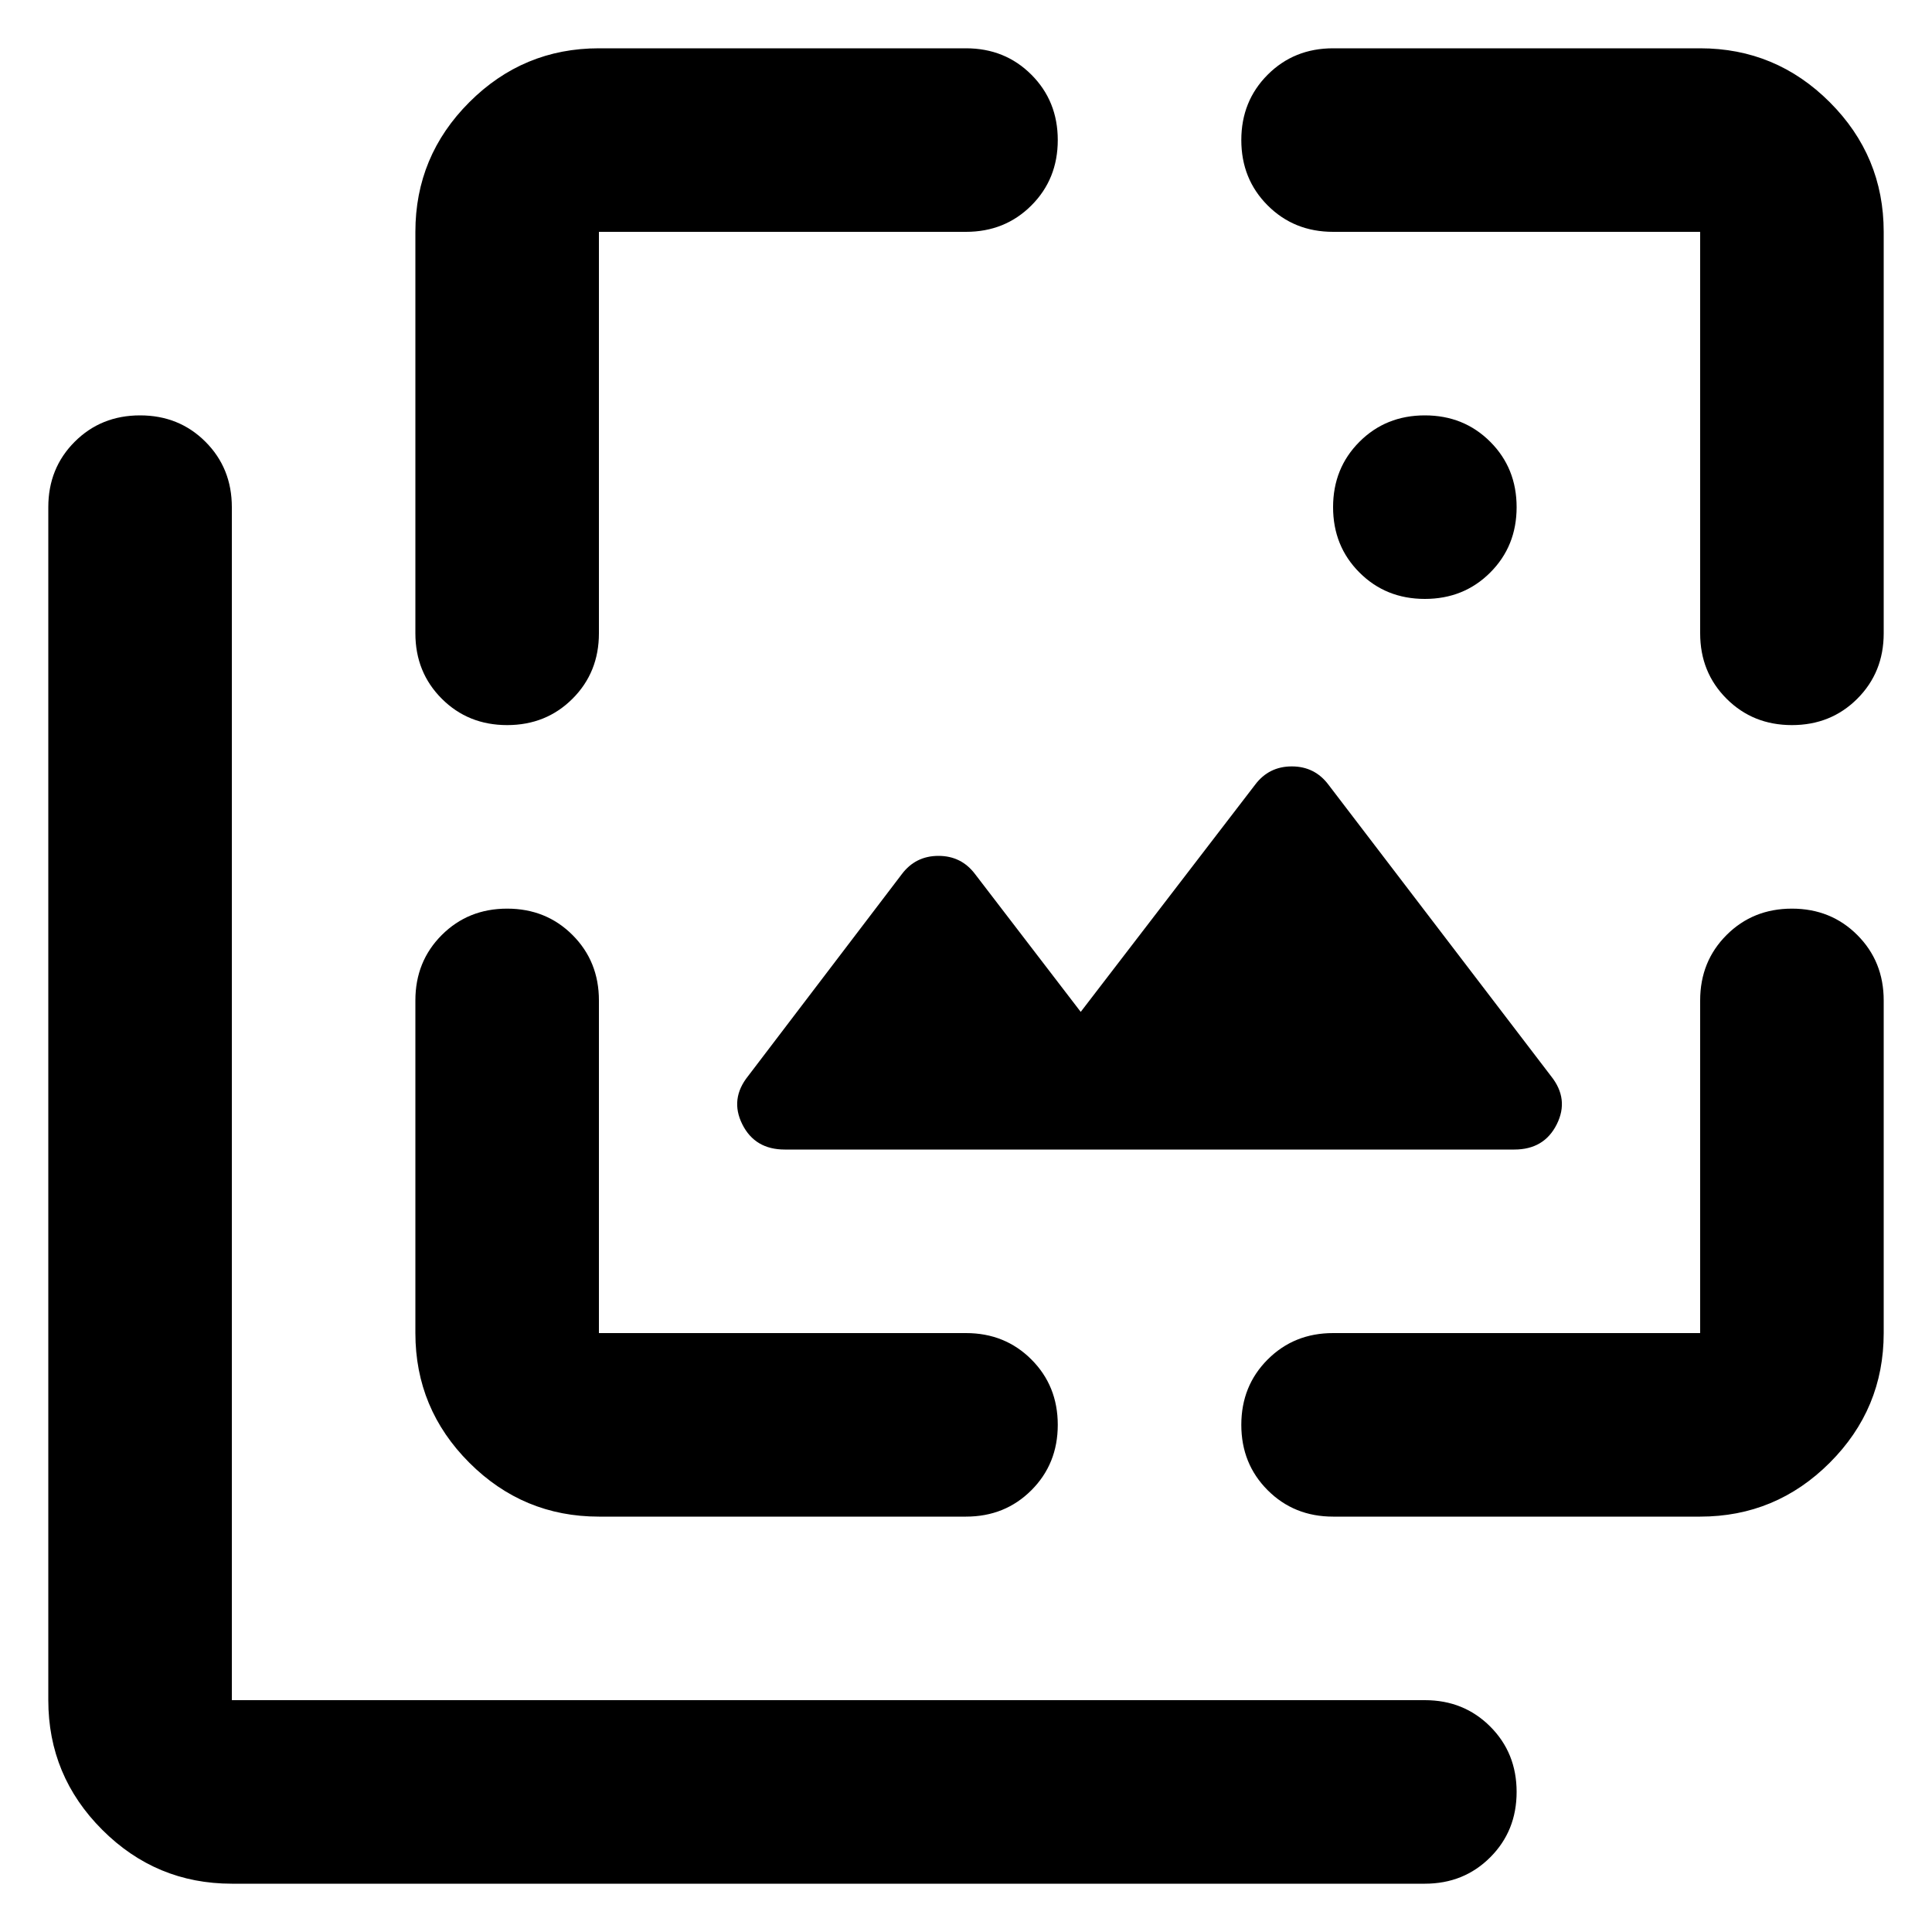 <svg
  xmlns="http://www.w3.org/2000/svg"
  viewBox="0 0 100 100"
  height="1"
  width="1"
>
  <path
    d="M 73.75,31 Q 71.731,31 70.366,29.634 69,28.269 69,26.25 69,24.231 70.366,22.866 71.731,21.5 73.75,21.5 q 2.019,0 3.384,1.366 Q 78.5,24.231 78.5,26.25 q 0,2.019 -1.366,3.384 Q 75.769,31 73.75,31 Z m 4.631,28.5 H 40.619 Q 39.075,59.5 38.422,58.194 37.769,56.888 38.719,55.7 L 46.675,45.25 q 0.713,-0.95 1.9,-0.95 1.188,0 1.9,0.95 l 5.463,7.125 9.025,-11.756 q 0.713,-0.95 1.9,-0.95 1.188,0 1.9,0.95 L 80.281,55.7 q 0.95,1.188 0.297,2.494 Q 79.925,59.5 78.381,59.5 Z M 12,97.5 Q 8.081,97.5 5.291,94.709 2.5,91.919 2.5,88 V 26.25 Q 2.5,24.231 3.866,22.866 5.231,21.5 7.25,21.5 q 2.019,0 3.384,1.366 Q 12,24.231 12,26.25 V 88 h 61.75 q 2.019,0 3.384,1.366 Q 78.5,90.731 78.5,92.75 q 0,2.019 -1.366,3.384 Q 75.769,97.5 73.75,97.5 Z M 21.5,12 Q 21.5,8.081 24.291,5.291 27.081,2.5 31,2.5 h 19 q 2.019,0 3.384,1.366 Q 54.75,5.231 54.75,7.25 q 0,2.019 -1.366,3.384 Q 52.019,12 50,12 H 31 v 20.781 q 0,2.019 -1.366,3.384 -1.366,1.366 -3.384,1.366 -2.019,0 -3.384,-1.366 Q 21.5,34.8 21.5,32.781 Z M 31,78.5 q -3.919,0 -6.709,-2.791 Q 21.5,72.919 21.5,69 V 51.781 q 0,-2.019 1.366,-3.384 1.366,-1.366 3.384,-1.366 2.019,0 3.384,1.366 Q 31,49.763 31,51.781 V 69 h 19 q 2.019,0 3.384,1.366 Q 54.75,71.731 54.75,73.75 q 0,2.019 -1.366,3.384 Q 52.019,78.5 50,78.5 Z m 57,0 H 69 q -2.019,0 -3.384,-1.366 Q 64.25,75.769 64.25,73.75 q 0,-2.019 1.366,-3.384 Q 66.981,69 69,69 H 88 V 51.781 q 0,-2.019 1.366,-3.384 1.366,-1.366 3.384,-1.366 2.019,0 3.384,1.366 Q 97.5,49.763 97.5,51.781 V 69 q 0,3.919 -2.791,6.709 Q 91.919,78.5 88,78.5 Z M 97.5,12 v 20.781 q 0,2.019 -1.366,3.384 -1.366,1.366 -3.384,1.366 -2.019,0 -3.384,-1.366 Q 88,34.8 88,32.781 V 12 H 69 Q 66.981,12 65.616,10.634 64.25,9.269 64.25,7.25 64.25,5.231 65.616,3.866 66.981,2.5 69,2.5 h 19 q 3.919,0 6.709,2.791 Q 97.5,8.081 97.5,12 Z"
    style="stroke-width:0.119" 
	/>
</svg>
